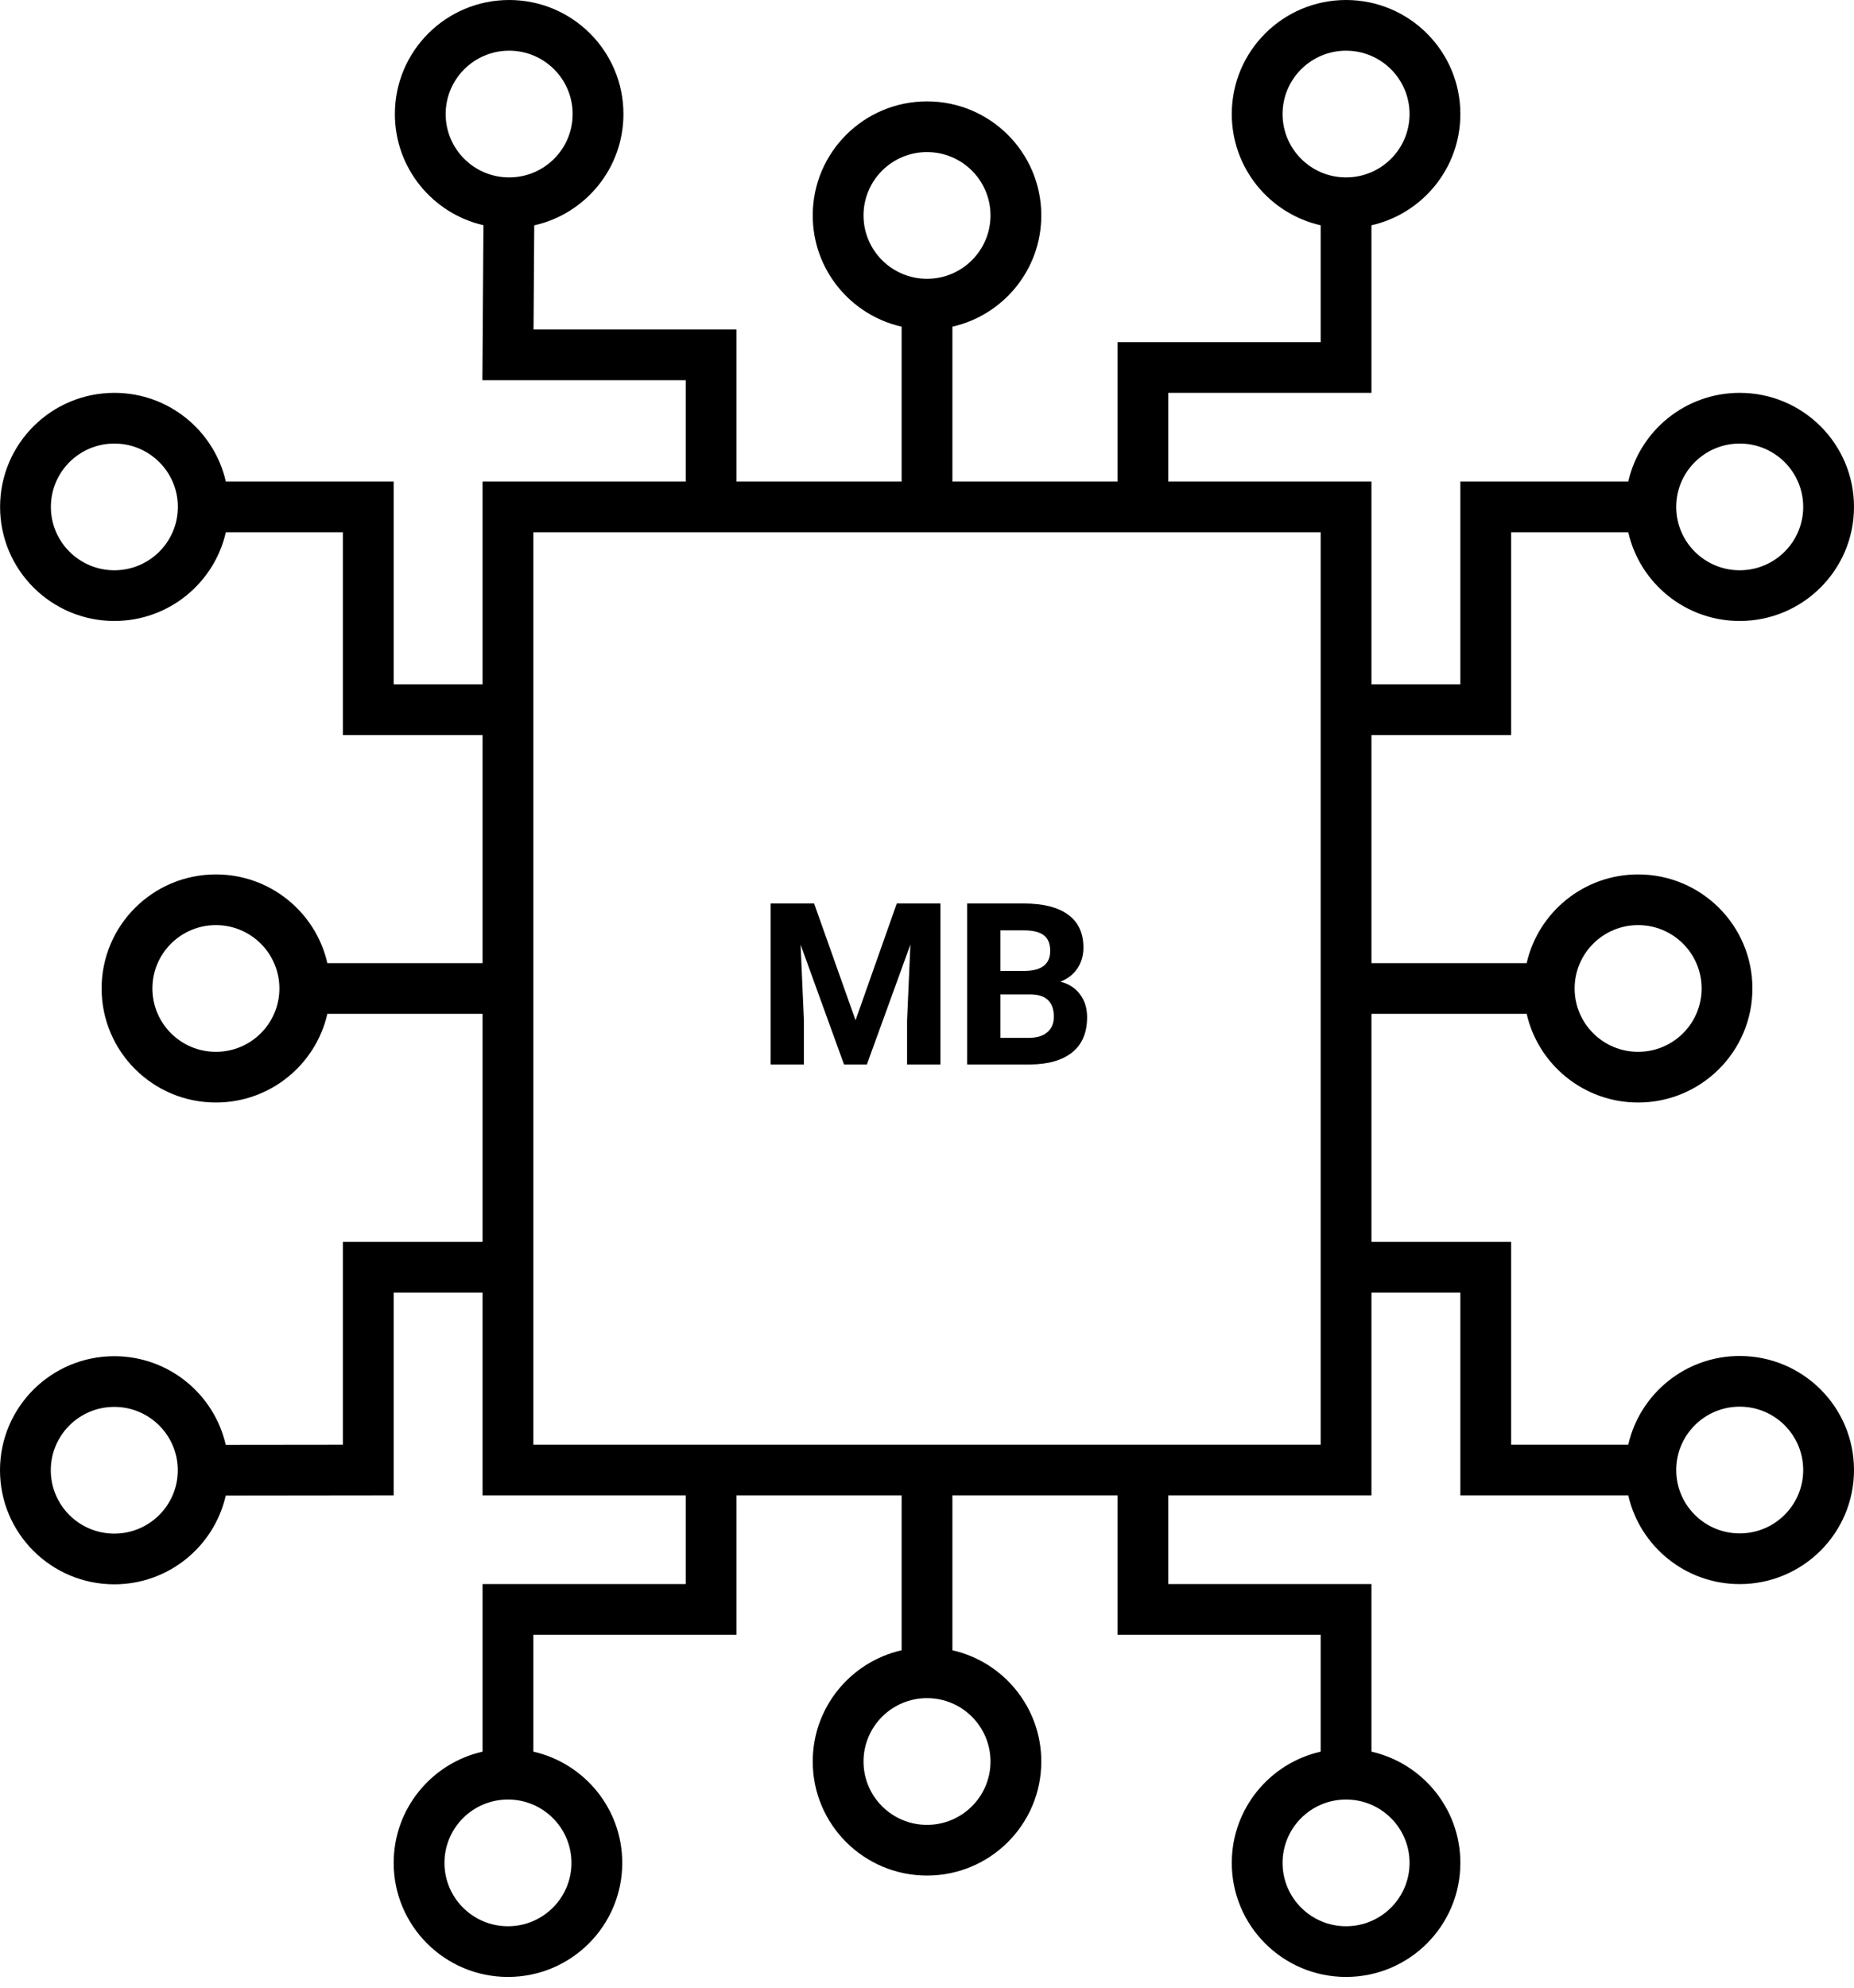 <svg width="139" height="149" viewBox="0 0 139 149" fill="none" xmlns="http://www.w3.org/2000/svg">
<path d="M64.143 76.473L61.036 67.72H57.779V79.789H60.272V76.49L60.023 70.804L63.279 79.789H64.991L68.256 70.796L68.006 76.49V79.789H70.507V67.72H67.234L64.143 76.473Z" fill="black"/>
<path fill-rule="evenodd" clip-rule="evenodd" d="M72.513 67.72V79.789H77.216C78.589 79.778 79.647 79.474 80.389 78.877C81.132 78.28 81.503 77.402 81.503 76.241C81.503 75.561 81.323 74.987 80.963 74.517C80.608 74.047 80.121 73.735 79.5 73.581C80.043 73.371 80.467 73.042 80.772 72.594C81.076 72.141 81.228 71.619 81.228 71.028C81.228 69.945 80.849 69.124 80.09 68.566C79.331 68.002 78.218 67.72 76.751 67.72H72.513ZM75.006 77.791V74.534H77.29C78.437 74.55 79.01 75.111 79.01 76.216C79.01 76.708 78.844 77.095 78.512 77.377C78.185 77.653 77.728 77.791 77.141 77.791H75.006ZM76.85 72.776H75.006V69.734H76.751C77.437 69.734 77.939 69.856 78.254 70.099C78.575 70.337 78.736 70.729 78.736 71.276C78.736 72.254 78.107 72.754 76.85 72.776Z" fill="black"/>
<path fill-rule="evenodd" clip-rule="evenodd" d="M29.515 51.293V36.095H16.931C16.065 32.288 12.653 29.446 8.575 29.446C3.843 29.446 0.006 33.273 0.006 37.995C0.006 42.716 3.843 46.544 8.575 46.544C12.653 46.544 16.065 43.702 16.931 39.895H25.707V55.092H36.179V72.19H24.543C23.677 68.383 20.264 65.541 16.187 65.541C11.454 65.541 7.618 69.368 7.618 74.09C7.618 78.811 11.454 82.638 16.187 82.638C20.264 82.638 23.677 79.796 24.543 75.989H36.179V93.087H25.707V108.287L16.924 108.297C16.056 104.492 12.645 101.652 8.568 101.652C3.836 101.652 0 105.48 0 110.201C0 114.922 3.836 118.75 8.568 118.75C12.648 118.75 16.061 115.906 16.925 112.097L29.515 112.082V96.886H36.179V112.084H51.412V118.733H36.179V131.293C32.364 132.157 29.515 135.562 29.515 139.63C29.515 144.352 33.351 148.179 38.084 148.179C42.816 148.179 46.652 144.352 46.652 139.63C46.652 135.562 43.803 132.157 39.988 131.293V122.532H55.22V112.084H67.597V123.695C63.781 124.558 60.933 127.963 60.933 132.032C60.933 136.753 64.769 140.58 69.501 140.58C74.233 140.58 78.069 136.753 78.069 132.032C78.069 127.963 75.221 124.558 71.405 123.695V112.084H83.782V122.532H99.014V131.293C95.198 132.157 92.35 135.562 92.35 139.63C92.35 144.352 96.186 148.179 100.918 148.179C105.651 148.179 109.487 144.352 109.487 139.63C109.487 135.562 106.638 132.157 102.822 131.293V118.733H87.59V112.084H102.822V96.886H109.487V112.084H122.076C122.941 115.892 126.354 118.734 130.432 118.734C135.164 118.734 139 114.906 139 110.185C139 105.463 135.164 101.636 130.432 101.636C126.354 101.636 122.941 104.478 122.076 108.285H113.295V93.087H102.822V75.989H114.459C115.325 79.796 118.738 82.638 122.815 82.638C127.548 82.638 131.384 78.811 131.384 74.09C131.384 69.368 127.548 65.541 122.815 65.541C118.738 65.541 115.325 68.383 114.459 72.19H102.822V55.092L113.295 55.092V39.895L122.076 39.895C122.941 43.702 126.354 46.544 130.432 46.544C135.164 46.544 139 42.716 139 37.995C139 33.273 135.164 29.446 130.432 29.446C126.354 29.446 122.941 32.288 122.076 36.095L109.487 36.095V51.292L102.822 51.293V36.095H87.59V29.446L102.822 29.446V16.886C106.638 16.022 109.487 12.617 109.487 8.549C109.487 3.828 105.651 7.32743e-05 100.918 7.32743e-05C96.186 7.32743e-05 92.35 3.828 92.35 8.549C92.35 12.617 95.198 16.022 99.014 16.886V25.647L83.782 25.646V36.095H71.405V24.485C75.221 23.621 78.069 20.216 78.069 16.148C78.069 11.426 74.233 7.599 69.501 7.599C64.769 7.599 60.933 11.426 60.933 16.148C60.933 20.216 63.781 23.621 67.597 24.485V36.095H55.22V24.697H40L40.053 16.891C43.881 16.036 46.741 12.626 46.741 8.549C46.741 3.827 42.905 0 38.173 0C33.441 0 29.605 3.827 29.605 8.549C29.605 12.609 32.441 16.008 36.245 16.88L36.167 28.496H51.412V36.095H36.179V51.293H29.515ZM99.014 108.285H39.988V39.895H99.014V108.285ZM8.568 105.452C11.194 105.452 13.323 107.572 13.329 110.19L13.329 110.201C13.329 112.824 11.197 114.95 8.568 114.95C5.939 114.95 3.808 112.824 3.808 110.201C3.808 107.578 5.939 105.452 8.568 105.452ZM42.933 8.549C42.933 11.172 40.802 13.298 38.173 13.298C38.151 13.298 38.129 13.298 38.108 13.298C35.509 13.263 33.413 11.15 33.413 8.549C33.413 5.926 35.544 3.799 38.173 3.799C40.802 3.799 42.933 5.926 42.933 8.549ZM96.158 8.549C96.158 11.172 98.289 13.298 100.918 13.298C103.547 13.298 105.679 11.172 105.679 8.549C105.679 5.926 103.547 3.8 100.918 3.8C98.289 3.8 96.158 5.926 96.158 8.549ZM13.335 37.995C13.335 40.618 11.204 42.744 8.575 42.744C5.946 42.744 3.815 40.618 3.815 37.995C3.815 35.372 5.946 33.246 8.575 33.246C11.204 33.246 13.335 35.372 13.335 37.995ZM20.947 74.09C20.947 71.467 18.816 69.34 16.187 69.34C13.558 69.34 11.426 71.467 11.426 74.09C11.426 76.713 13.558 78.839 16.187 78.839C18.816 78.839 20.947 76.713 20.947 74.09ZM38.084 134.881C40.712 134.881 42.844 137.007 42.844 139.63C42.844 142.253 40.712 144.38 38.084 144.38C35.455 144.38 33.323 142.253 33.323 139.63C33.323 137.007 35.455 134.881 38.084 134.881ZM74.261 132.032C74.261 129.409 72.13 127.282 69.501 127.282C66.872 127.282 64.741 129.409 64.741 132.032C64.741 134.654 66.872 136.781 69.501 136.781C72.13 136.781 74.261 134.654 74.261 132.032ZM100.918 134.881C98.289 134.881 96.158 137.007 96.158 139.63C96.158 142.253 98.289 144.38 100.918 144.38C103.547 144.38 105.679 142.253 105.679 139.63C105.679 137.007 103.547 134.881 100.918 134.881ZM130.432 105.435C127.803 105.435 125.671 107.562 125.671 110.185C125.671 112.808 127.803 114.934 130.432 114.934C133.061 114.934 135.192 112.808 135.192 110.185C135.192 107.562 133.061 105.435 130.432 105.435ZM125.671 37.995C125.671 40.618 127.803 42.744 130.432 42.744C133.061 42.744 135.192 40.618 135.192 37.995C135.192 35.372 133.061 33.246 130.432 33.246C127.803 33.246 125.671 35.372 125.671 37.995ZM69.501 20.897C72.13 20.897 74.261 18.771 74.261 16.148C74.261 13.525 72.13 11.399 69.501 11.399C66.872 11.399 64.741 13.525 64.741 16.148C64.741 18.771 66.872 20.897 69.501 20.897ZM122.815 69.34C120.186 69.34 118.055 71.467 118.055 74.09C118.055 76.713 120.186 78.839 122.815 78.839C125.444 78.839 127.576 76.713 127.576 74.09C127.576 71.467 125.444 69.34 122.815 69.34Z" fill="black"/>
</svg>

